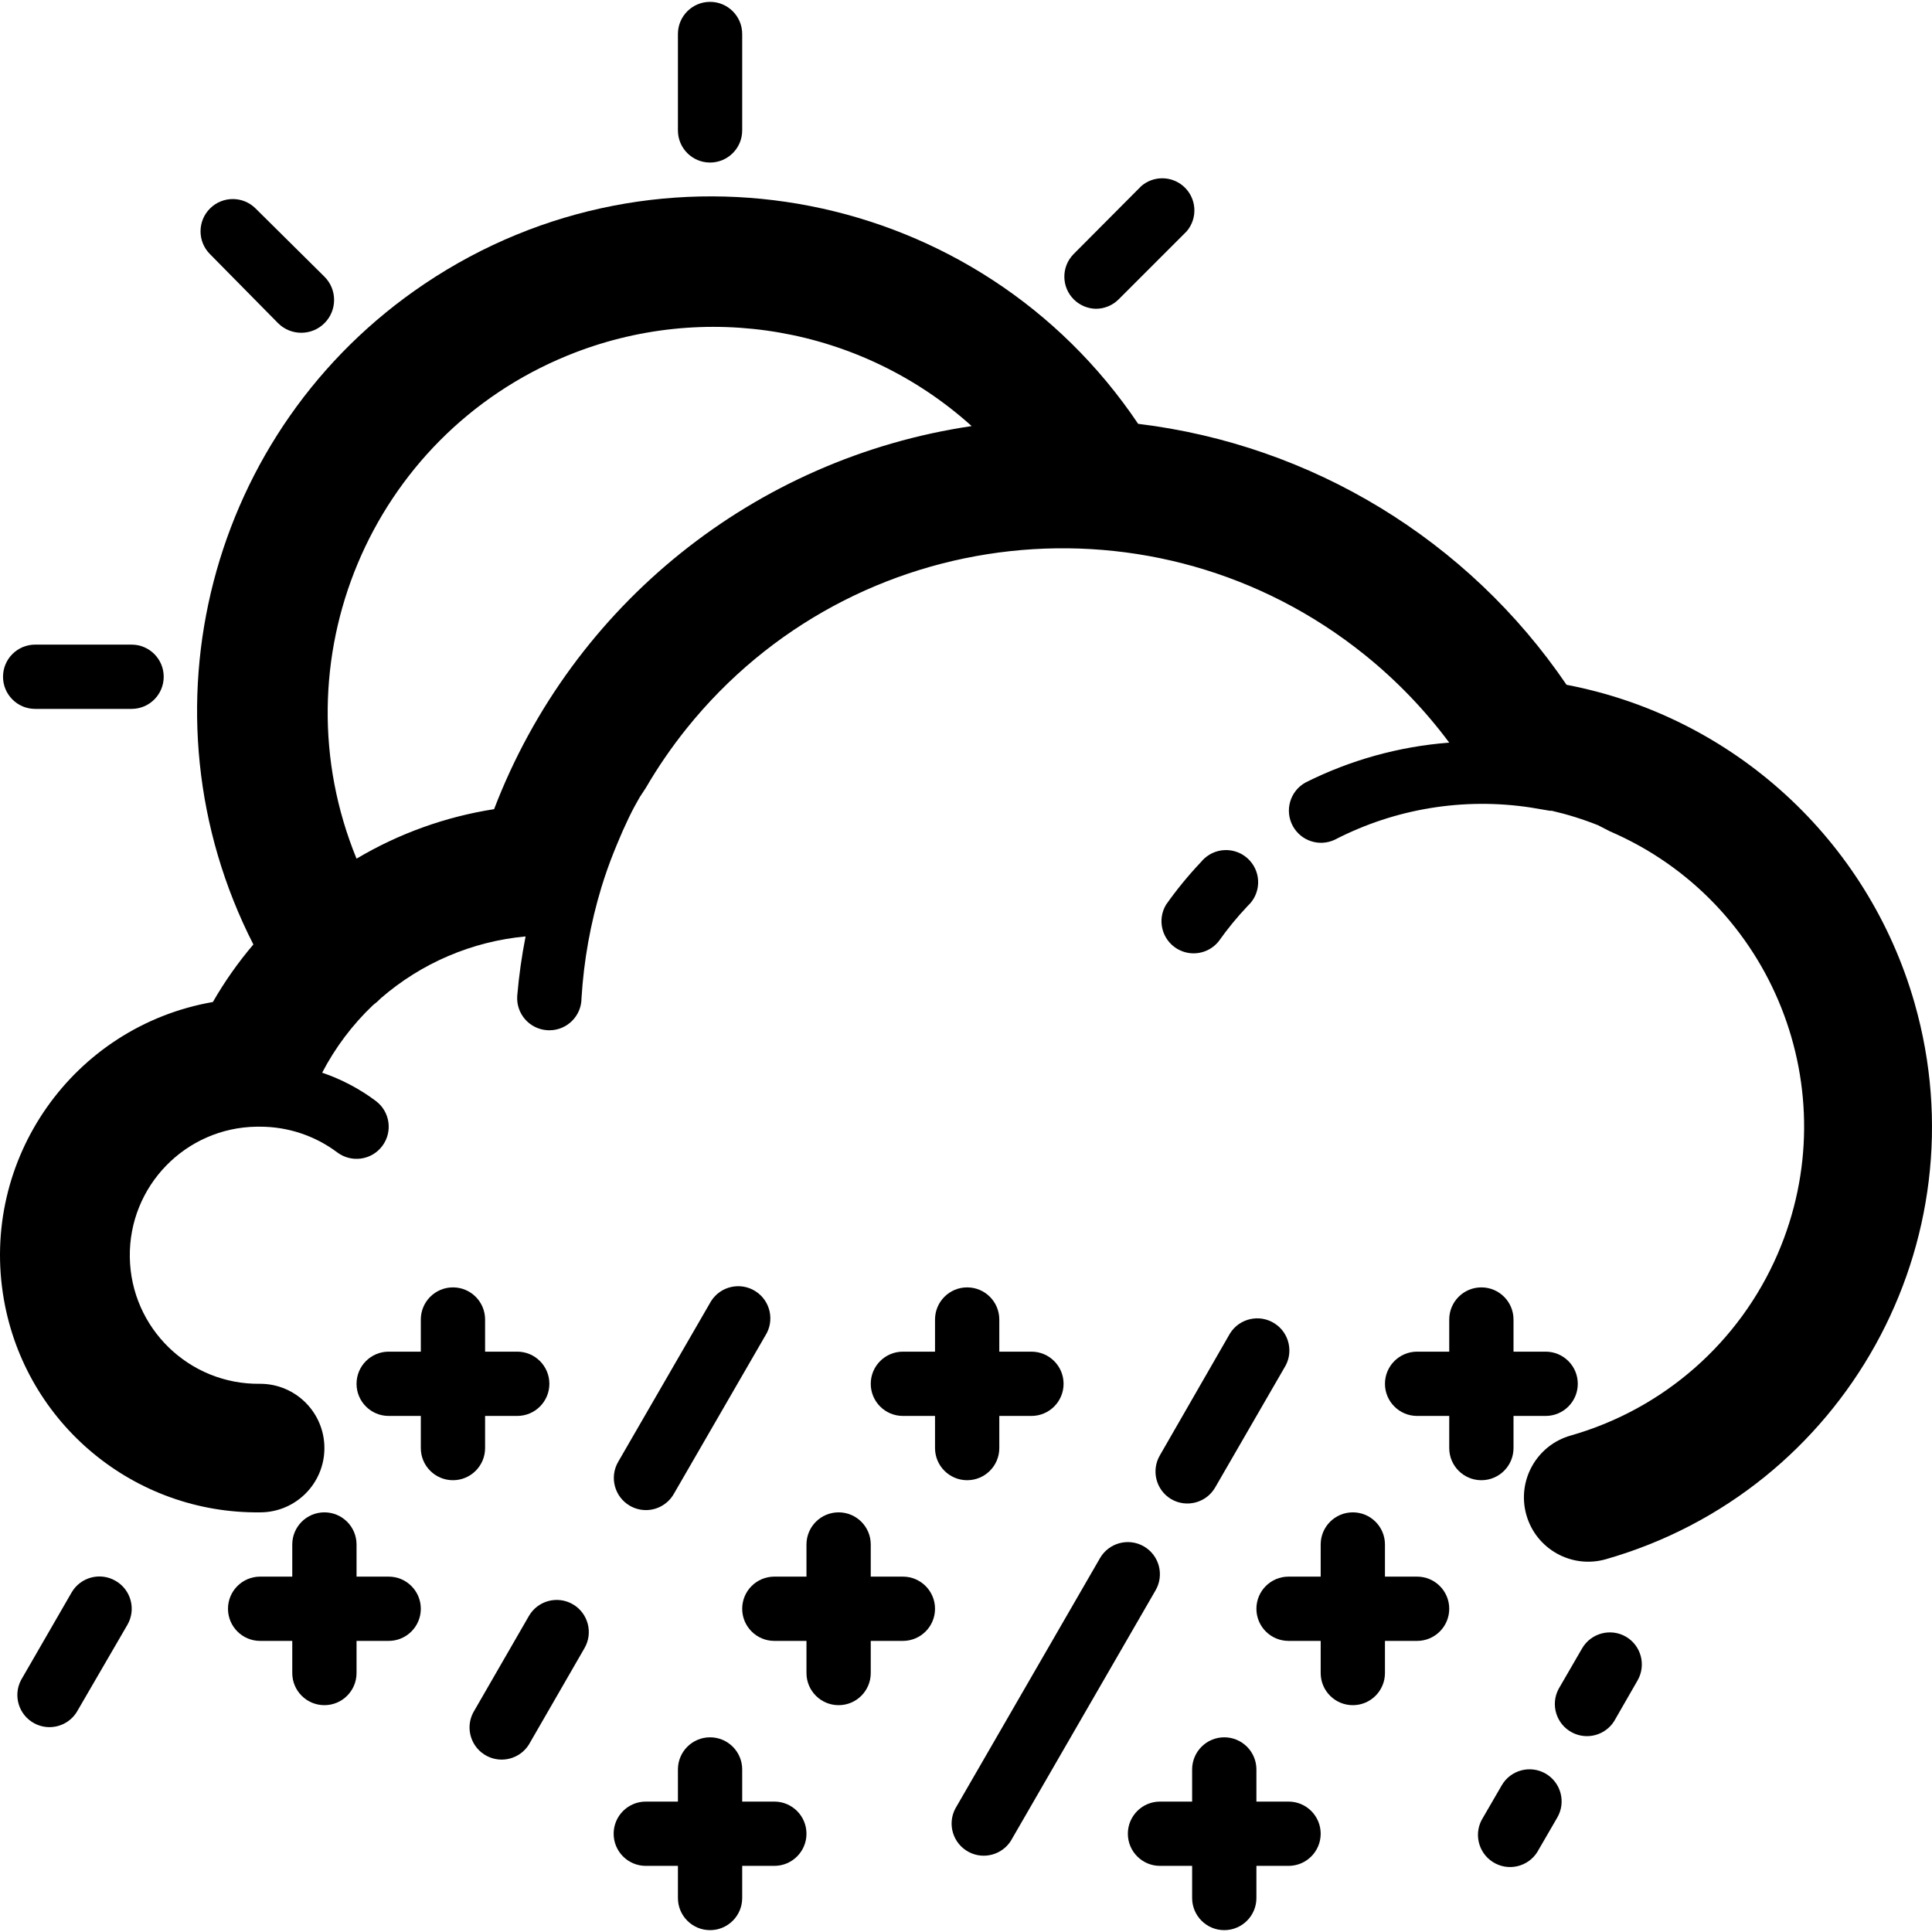 <?xml version="1.0" encoding="iso-8859-1"?>
<!-- Generator: Adobe Illustrator 19.0.0, SVG Export Plug-In . SVG Version: 6.00 Build 0)  -->
<svg version="1.1" id="Layer_1" xmlns="http://www.w3.org/2000/svg" xmlns:xlink="http://www.w3.org/1999/xlink" x="0px" y="0px"
	 viewBox="0 0 512.986 512.986" style="enable-background:new 0 0 512.986 512.986;" xml:space="preserve">
<g>
	<g>
		<path d="M508.344,266.292c-12.401-43.329-48.13-75.993-92.396-84.466c-26.132-38.439-67.606-63.703-113.749-69.291
			C260.14,49.95,175.309,33.309,112.723,75.368c-57.355,38.544-76.87,113.863-45.446,175.408c-4.046,4.75-7.645,9.864-10.752,15.275
			c-37.14,6.491-61.985,41.861-55.494,79.001c5.762,32.967,34.573,56.896,68.038,56.509c9.426,0,17.067-7.641,17.067-17.067
			s-7.641-17.067-17.067-17.067c-18.851,0.259-34.343-14.813-34.603-33.664s14.813-34.343,33.664-34.603h0.939
			c7.385,0,14.572,2.395,20.48,6.827c3.767,2.832,9.117,2.074,11.949-1.693c2.832-3.767,2.074-9.117-1.693-11.949
			c-0.005-0.004-0.01-0.008-0.016-0.012c-4.324-3.239-9.134-5.774-14.251-7.509c3.476-6.676,8.031-12.731,13.483-17.92
			c0.762-0.565,1.476-1.193,2.133-1.877c10.775-9.337,24.203-15.067,38.4-16.384c-1.027,5.218-1.768,10.488-2.219,15.787
			c-0.33,4.701,3.214,8.78,7.915,9.11c0.206,0.014,0.412,0.021,0.618,0.021c4.713,0,8.533-3.82,8.533-8.533
			c0.607-9.986,2.383-19.867,5.291-29.44c1.024-3.328,2.133-6.485,3.413-9.643l0.768-1.877c0.939-2.304,1.963-4.608,3.072-6.912
			c1.109-2.304,1.877-3.669,2.901-5.461l1.621-2.475c3.216-5.524,6.838-10.801,10.837-15.787
			c44.268-55.116,124.834-63.911,179.95-19.643c8.479,6.81,16.055,14.672,22.546,23.397c-13.282,1.013-26.239,4.607-38.144,10.581
			c-4.131,2.268-5.641,7.456-3.372,11.587c2.174,3.959,7.057,5.538,11.138,3.602c16.014-8.27,34.236-11.258,52.053-8.533
			l5.035,0.853h0.512c4.188,0.966,8.296,2.249,12.288,3.84l3.157,1.621c43.276,18.661,63.23,68.872,44.569,112.148
			c-10.147,23.532-30.333,41.258-54.979,48.279c-9.072,2.569-14.344,12.005-11.776,21.077c2.568,9.072,12.005,14.344,21.077,11.776
			C489.792,395.864,526.498,329.725,508.344,266.292z M131.191,214.85c-12.901,2.012-25.298,6.472-36.523,13.141
			c-21.429-52.337,3.626-112.136,55.963-133.565c36.41-14.908,78.142-7.637,107.365,18.707
			C200.459,121.649,151.987,160.531,131.191,214.85z"/>
	</g>
</g>
<g>
	<g>
		<path d="M331.822,228.479c-3.185-3.474-8.582-3.709-12.057-0.524c-0.301,0.276-0.582,0.574-0.841,0.89
			c-3.368,3.556-6.476,7.349-9.301,11.349c-2.434,4.036-1.135,9.28,2.901,11.714c3.632,2.19,8.321,1.38,11.008-1.901
			c2.36-3.338,4.955-6.503,7.765-9.472C334.772,237.351,335.007,231.953,331.822,228.479z"/>
	</g>
</g>
<g>
	<g>
		<path d="M34.935,171.16h-25.6c-4.713,0-8.533,3.82-8.533,8.533s3.82,8.533,8.533,8.533h25.6c4.713,0,8.533-3.82,8.533-8.533
			S39.648,171.16,34.935,171.16z"/>
	</g>
</g>
<g>
	<g>
		<path d="M188.535,0.493c-4.713,0-8.533,3.82-8.533,8.533v25.6c0,4.713,3.82,8.533,8.533,8.533s8.533-3.82,8.533-8.533v-25.6
			C197.068,4.313,193.248,0.493,188.535,0.493z"/>
	</g>
</g>
<g>
	<g>
		<path d="M314.154,49.389c-3.195-2.736-7.906-2.736-11.101,0L285.047,67.48c-3.3,3.364-3.248,8.767,0.116,12.067
			c1.545,1.516,3.608,2.388,5.772,2.439c2.268,0.013,4.448-0.877,6.059-2.475l18.091-18.091
			C318.15,57.841,317.733,52.454,314.154,49.389z"/>
	</g>
</g>
<g>
	<g>
		<path d="M86.135,73.453L67.874,55.362c-3.346-3.346-8.771-3.346-12.117,0c-3.346,3.346-3.346,8.771,0,12.117l18.091,18.347
			c3.417,3.393,8.937,3.374,12.331-0.043C89.571,82.367,89.552,76.846,86.135,73.453z"/>
	</g>
</g>
<g>
	<g>
		<path d="M200.589,342.847c-3.977-2.528-9.251-1.354-11.779,2.623c-0.129,0.202-0.249,0.41-0.36,0.623l-24.32,42.069
			c-2.357,4.081-0.958,9.3,3.123,11.657c1.282,0.74,2.735,1.134,4.216,1.143c3.061,0.012,5.894-1.616,7.424-4.267l24.32-42.069
			C205.741,350.649,204.566,345.375,200.589,342.847z"/>
	</g>
</g>
<g>
	<g>
		<path d="M152.122,425.979c-0.008-0.005-0.016-0.009-0.024-0.014c-4.078-2.362-9.299-0.972-11.661,3.106
			c-0.01,0.017-0.02,0.034-0.029,0.051l-14.763,25.6c-2.185,4.176-0.57,9.332,3.606,11.517c3.929,2.055,8.778,0.759,11.157-2.983
			l14.763-25.6C157.553,433.59,156.188,428.362,152.122,425.979z"/>
	</g>
</g>
<g>
	<g>
		<path d="M338.402,351.38c-3.977-2.528-9.251-1.354-11.779,2.623c-0.129,0.202-0.249,0.41-0.36,0.623l-18.261,31.744
			c-2.403,4.053-1.066,9.287,2.987,11.691c4.078,2.362,9.299,0.972,11.661-3.106c0.01-0.017,0.02-0.034,0.029-0.051l18.347-31.744
			C343.554,359.182,342.38,353.909,338.402,351.38z"/>
	</g>
</g>
<g>
	<g>
		<path d="M303.759,410.619c-0.008-0.005-0.016-0.009-0.024-0.014c-4.078-2.362-9.299-0.972-11.661,3.106
			c-0.01,0.017-0.02,0.034-0.029,0.051l-38.4,66.475c-2.185,4.176-0.57,9.332,3.606,11.517c3.929,2.055,8.778,0.759,11.157-2.983
			l38.4-66.475C309.19,418.23,307.825,413.002,303.759,410.619z"/>
	</g>
</g>
<g>
	<g>
		<path d="M30.72,419.765c-0.017-0.01-0.034-0.02-0.051-0.029c-4.078-2.362-9.299-0.972-11.661,3.106
			c-0.01,0.017-0.02,0.034-0.029,0.051L5.58,446.104c-2.185,4.176-0.57,9.332,3.606,11.517c3.929,2.055,8.778,0.759,11.157-2.983
			l13.483-23.211C36.188,427.348,34.797,422.127,30.72,419.765z"/>
	</g>
</g>
<g>
	<g>
		<path d="M431.735,434.584c-4.078-2.362-9.299-0.972-11.661,3.106c-0.01,0.017-0.02,0.034-0.029,0.051l-6.229,10.752
			c-2.185,4.176-0.57,9.332,3.606,11.517c3.929,2.055,8.778,0.759,11.157-2.983l6.229-10.837
			C437.137,442.133,435.767,436.956,431.735,434.584z"/>
	</g>
</g>
<g>
	<g>
		<path d="M410.426,470.95c-0.008-0.005-0.016-0.009-0.024-0.014c-4.078-2.362-9.299-0.972-11.661,3.106
			c-0.01,0.017-0.02,0.034-0.029,0.051l-4.949,8.533c-2.528,3.977-1.354,9.251,2.623,11.779c3.977,2.528,9.251,1.354,11.779-2.623
			c0.129-0.202,0.249-0.41,0.36-0.623l4.949-8.533C415.857,478.56,414.492,473.332,410.426,470.95z"/>
	</g>
</g>
<g>
	<g>
		<path d="M103.202,418.626h-8.533v-8.533c0-4.713-3.821-8.533-8.533-8.533s-8.533,3.82-8.533,8.533v8.533h-8.533
			c-4.713,0-8.533,3.82-8.533,8.533s3.82,8.533,8.533,8.533h8.533v8.533c0,4.713,3.82,8.533,8.533,8.533s8.533-3.82,8.533-8.533
			v-8.533h8.533c4.713,0,8.533-3.82,8.533-8.533S107.915,418.626,103.202,418.626z"/>
	</g>
</g>
<g>
	<g>
		<path d="M137.335,358.893h-8.533v-8.533c0-4.713-3.82-8.533-8.533-8.533s-8.533,3.82-8.533,8.533v8.533h-8.533
			c-4.713,0-8.533,3.82-8.533,8.533s3.82,8.533,8.533,8.533h8.533v8.533c0,4.713,3.82,8.533,8.533,8.533s8.533-3.82,8.533-8.533
			v-8.533h8.533c4.713,0,8.533-3.82,8.533-8.533S142.048,358.893,137.335,358.893z"/>
	</g>
</g>
<g>
	<g>
		<path d="M205.602,478.36h-8.533v-8.533c0-4.713-3.82-8.533-8.533-8.533s-8.533,3.82-8.533,8.533v8.533h-8.533
			c-4.713,0-8.533,3.82-8.533,8.533s3.82,8.533,8.533,8.533h8.533v8.533c0,4.713,3.82,8.533,8.533,8.533s8.533-3.82,8.533-8.533
			v-8.533h8.533c4.713,0,8.533-3.82,8.533-8.533S210.315,478.36,205.602,478.36z"/>
	</g>
</g>
<g>
	<g>
		<path d="M273.868,358.893h-8.533v-8.533c0-4.713-3.82-8.533-8.533-8.533s-8.533,3.82-8.533,8.533v8.533h-8.533
			c-4.713,0-8.533,3.82-8.533,8.533s3.82,8.533,8.533,8.533h8.533v8.533c0,4.713,3.82,8.533,8.533,8.533s8.533-3.82,8.533-8.533
			v-8.533h8.533c4.713,0,8.533-3.82,8.533-8.533S278.581,358.893,273.868,358.893z"/>
	</g>
</g>
<g>
	<g>
		<path d="M239.735,418.626h-8.533v-8.533c0-4.713-3.82-8.533-8.533-8.533s-8.533,3.82-8.533,8.533v8.533h-8.533
			c-4.713,0-8.533,3.82-8.533,8.533s3.82,8.533,8.533,8.533h8.533v8.533c0,4.713,3.82,8.533,8.533,8.533s8.533-3.82,8.533-8.533
			v-8.533h8.533c4.713,0,8.533-3.82,8.533-8.533S244.448,418.626,239.735,418.626z"/>
	</g>
</g>
<g>
	<g>
		<path d="M342.135,478.36h-8.533v-8.533c0-4.713-3.82-8.533-8.533-8.533s-8.533,3.82-8.533,8.533v8.533h-8.533
			c-4.713,0-8.533,3.82-8.533,8.533s3.82,8.533,8.533,8.533h8.533v8.533c0,4.713,3.82,8.533,8.533,8.533s8.533-3.82,8.533-8.533
			v-8.533h8.533c4.713,0,8.533-3.82,8.533-8.533S346.848,478.36,342.135,478.36z"/>
	</g>
</g>
<g>
	<g>
		<path d="M376.268,418.626h-8.533v-8.533c0-4.713-3.82-8.533-8.533-8.533s-8.533,3.82-8.533,8.533v8.533h-8.533
			c-4.713,0-8.533,3.82-8.533,8.533s3.821,8.533,8.533,8.533h8.533v8.533c0,4.713,3.82,8.533,8.533,8.533s8.533-3.82,8.533-8.533
			v-8.533h8.533c4.713,0,8.533-3.82,8.533-8.533S380.981,418.626,376.268,418.626z"/>
	</g>
</g>
<g>
	<g>
		<path d="M410.402,358.893h-8.533v-8.533c0-4.713-3.821-8.533-8.533-8.533c-4.713,0-8.533,3.82-8.533,8.533v8.533h-8.533
			c-4.713,0-8.533,3.82-8.533,8.533s3.82,8.533,8.533,8.533h8.533v8.533c0,4.713,3.821,8.533,8.533,8.533
			c4.713,0,8.533-3.82,8.533-8.533v-8.533h8.533c4.713,0,8.533-3.82,8.533-8.533S415.115,358.893,410.402,358.893z"/>
	</g>
</g>
<g>
</g>
<g>
</g>
<g>
</g>
<g>
</g>
<g>
</g>
<g>
</g>
<g>
</g>
<g>
</g>
<g>
</g>
<g>
</g>
<g>
</g>
<g>
</g>
<g>
</g>
<g>
</g>
<g>
</g>
</svg>
